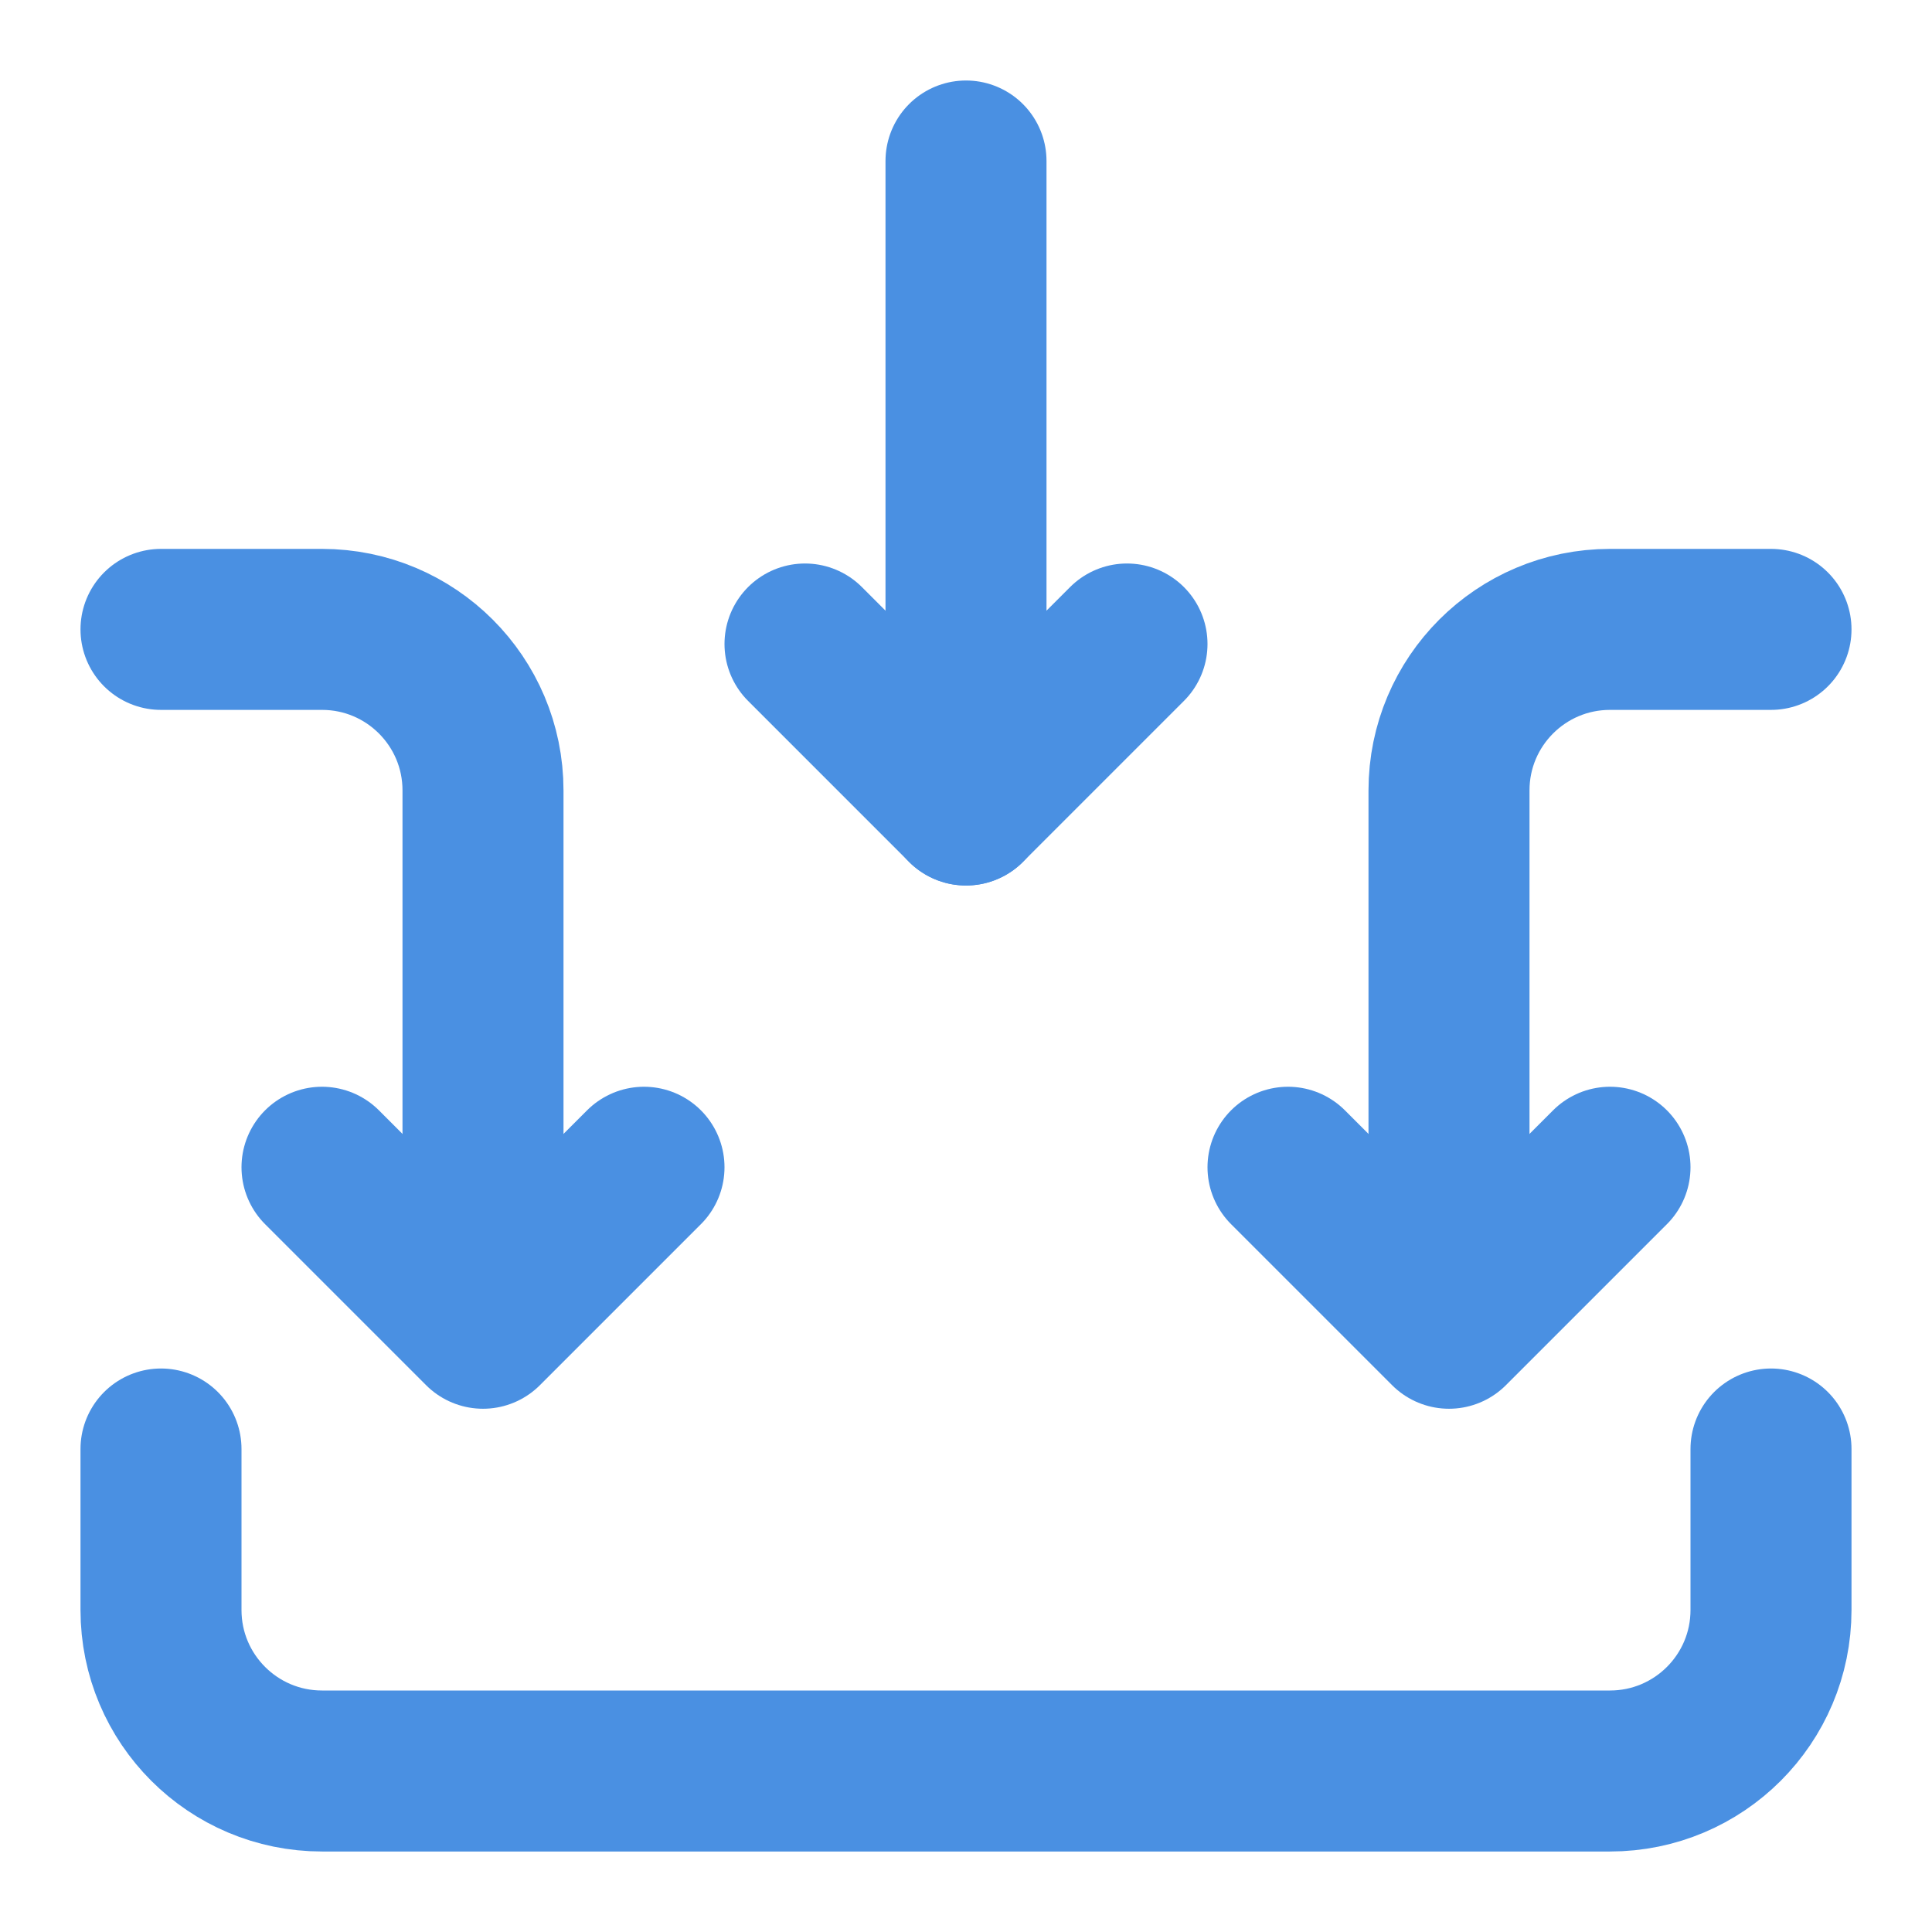 <?xml version="1.0" encoding="UTF-8"?><svg width="21" height="21" viewBox="0 0 48 48" fill="none" xmlns="http://www.w3.org/2000/svg"><path d="M20 16L24 20L28 16" stroke="#4a90e2" stroke-width="4" stroke-linecap="round" stroke-linejoin="round"/><path d="M32 29L36 33L40 29" stroke="#4a90e2" stroke-width="4" stroke-linecap="round" stroke-linejoin="round"/><path d="M8 29L12 33L16 29" stroke="#4a90e2" stroke-width="4" stroke-linecap="round" stroke-linejoin="round"/><path d="M24 20V4" stroke="#4a90e2" stroke-width="4" stroke-linecap="round" stroke-linejoin="round"/><path d="M36 32.867V19.637C36 17.428 37.791 15.637 40 15.637H44" stroke="#4a90e2" stroke-width="4" stroke-linecap="round" stroke-linejoin="round"/><path d="M12 32.867V19.637C12 17.428 10.209 15.637 8 15.637H4" stroke="#4a90e2" stroke-width="4" stroke-linecap="round" stroke-linejoin="round"/><path d="M4 36V40C4 42.209 5.791 44 8 44H40C42.209 44 44 42.209 44 40V36" stroke="#4a90e2" stroke-width="4" stroke-linecap="round" stroke-linejoin="round"/></svg>